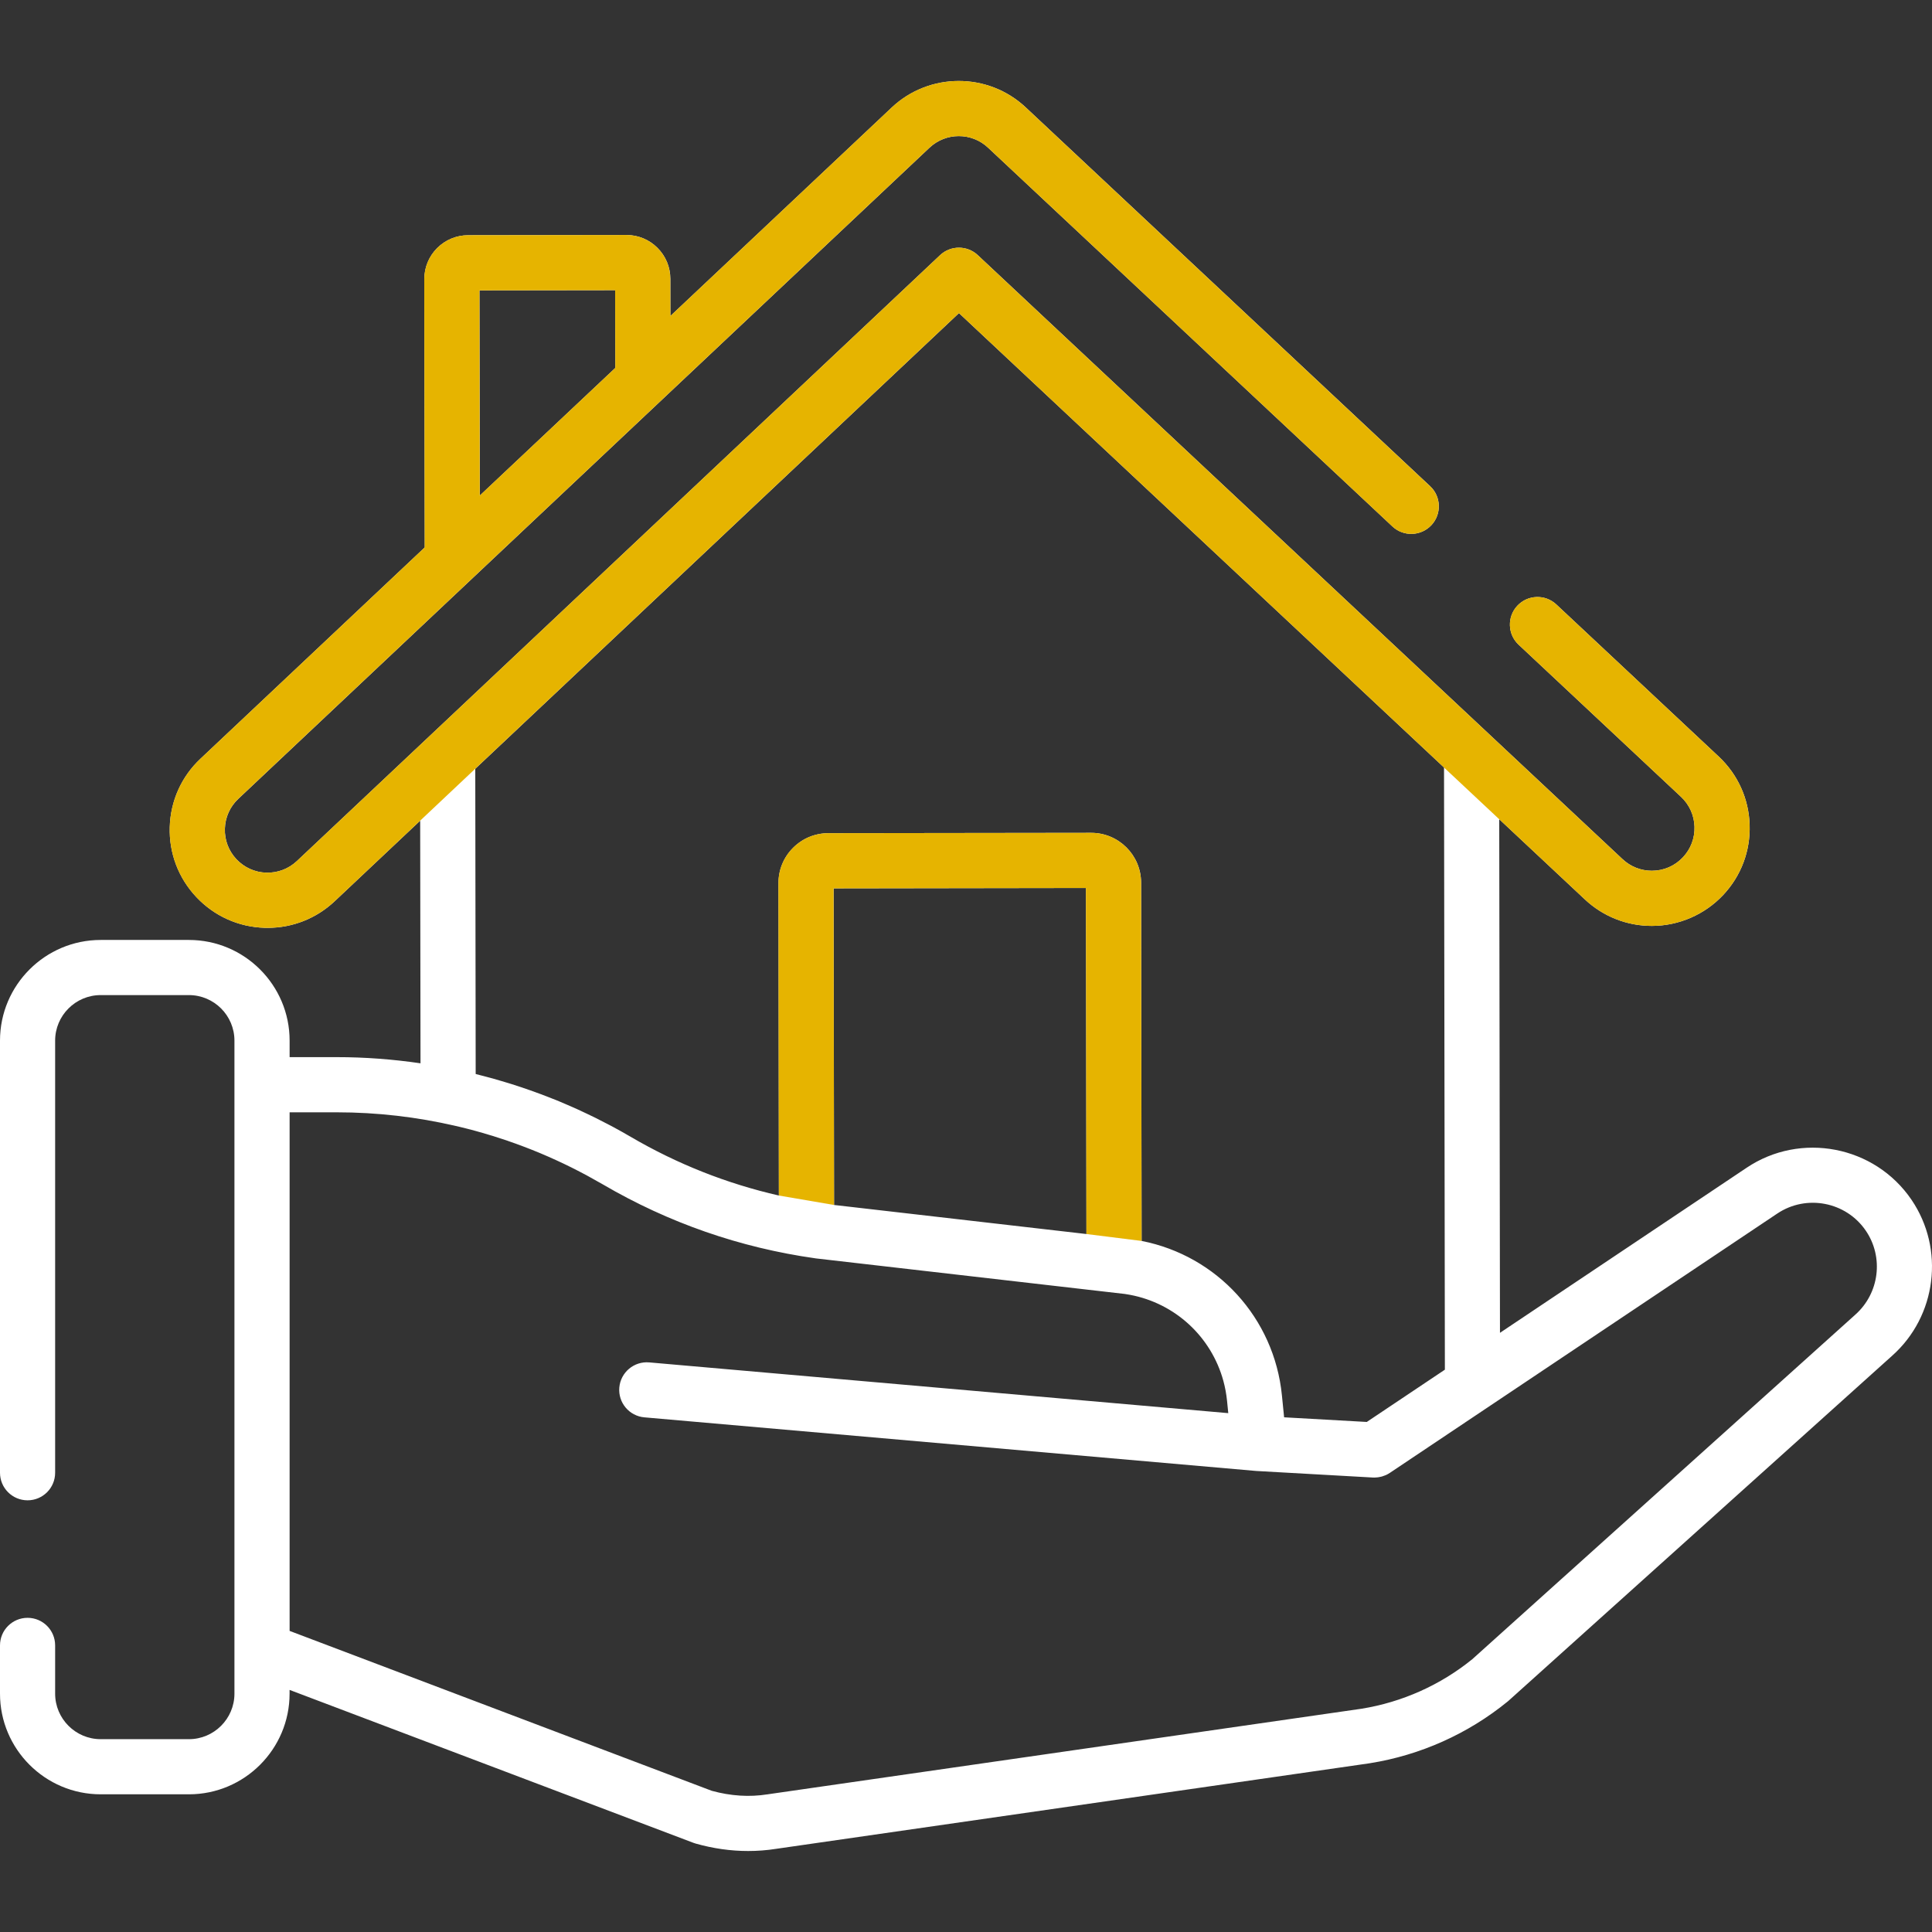 <svg width="52" height="52" viewBox="0 0 52 52" fill="none" xmlns="http://www.w3.org/2000/svg">
<rect x="0" y="0" width="52" height="52" fill="#333333" stroke="none"/>
<path d="M51.447 32.29C50.458 30.837 48.466 30.452 47.008 31.432L40.372 35.873L40.352 22.049L42.658 24.209C43.148 24.668 43.787 24.921 44.458 24.921C44.46 24.921 44.461 24.921 44.462 24.921C45.187 24.92 45.886 24.616 46.382 24.087C46.863 23.574 47.115 22.904 47.092 22.2C47.069 21.497 46.774 20.845 46.26 20.363L41.889 16.269C41.59 15.989 41.12 16.004 40.84 16.303C40.56 16.602 40.575 17.072 40.874 17.352L45.245 21.447C45.469 21.657 45.598 21.942 45.608 22.249C45.618 22.556 45.508 22.848 45.298 23.072C45.079 23.307 44.781 23.436 44.46 23.436C44.459 23.436 44.459 23.436 44.458 23.436C44.166 23.436 43.887 23.326 43.673 23.125L43.672 23.125L26.317 6.867C26.031 6.599 25.586 6.6 25.301 6.869L7.991 23.175C7.767 23.386 7.475 23.496 7.168 23.488C6.861 23.479 6.576 23.35 6.365 23.127C6.154 22.903 6.043 22.611 6.053 22.304C6.062 21.997 6.19 21.712 6.414 21.501L25.017 3.976C25.459 3.56 26.15 3.559 26.592 3.973L37.477 14.169C37.776 14.45 38.245 14.434 38.526 14.135C38.806 13.836 38.791 13.366 38.492 13.086L27.607 2.89C26.595 1.941 25.01 1.943 24 2.895L18.044 8.505L18.043 7.505C18.042 7.189 17.919 6.893 17.695 6.67C17.473 6.448 17.177 6.325 16.862 6.325C16.861 6.325 16.861 6.325 16.86 6.325L12.6 6.331C12.284 6.332 11.988 6.455 11.765 6.678C11.543 6.902 11.42 7.199 11.421 7.514L11.432 14.734L5.396 20.421C4.883 20.903 4.59 21.556 4.569 22.26C4.548 22.963 4.802 23.633 5.285 24.145C5.767 24.657 6.42 24.951 7.124 24.972C7.151 24.973 7.177 24.973 7.204 24.973C7.878 24.973 8.516 24.72 9.009 24.256L11.309 22.089L11.318 28.619C10.574 28.51 9.821 28.453 9.065 28.453H7.795V28.008C7.795 26.514 6.579 25.299 5.085 25.299H2.71C1.216 25.299 0 26.514 0 28.008V39.639C0 40.049 0.332 40.381 0.742 40.381C1.152 40.381 1.484 40.049 1.484 39.639V28.008C1.484 27.333 2.034 26.783 2.71 26.783H5.085C5.76 26.783 6.31 27.333 6.31 28.008V29.195V44.409V45.585C6.31 46.26 5.76 46.81 5.085 46.81H2.71C2.034 46.81 1.484 46.26 1.484 45.585V44.286C1.484 43.876 1.152 43.544 0.742 43.544C0.332 43.544 0 43.876 0 44.286V45.585C0 47.079 1.216 48.294 2.71 48.294H5.085C6.579 48.294 7.794 47.079 7.794 45.585V45.484L18.664 49.6C18.684 49.608 18.705 49.614 18.725 49.62C19.198 49.754 19.67 49.82 20.137 49.82C20.389 49.82 20.639 49.801 20.887 49.762L36.861 47.459C36.865 47.459 36.869 47.458 36.873 47.457C38.231 47.24 39.512 46.666 40.578 45.797C40.587 45.79 40.596 45.782 40.605 45.774L50.925 36.492C52.126 35.425 52.351 33.619 51.447 32.29ZM16.558 7.81L16.562 9.902L12.915 13.337L12.905 7.815L16.558 7.81ZM25.811 8.427L38.866 20.657L38.889 36.865L36.787 38.272L34.562 38.147L34.503 37.556C34.296 35.474 32.759 33.799 30.727 33.4L30.713 23.757C30.712 23.017 30.11 22.416 29.37 22.416C29.369 22.416 29.369 22.416 29.368 22.416L22.294 22.425C21.935 22.426 21.598 22.566 21.345 22.82C21.091 23.074 20.952 23.412 20.953 23.771L20.964 32.178C19.563 31.858 18.225 31.329 16.974 30.597C16.818 30.506 16.66 30.417 16.502 30.332C16.439 30.298 16.377 30.267 16.314 30.234C16.217 30.184 16.121 30.133 16.023 30.085C15.945 30.046 15.867 30.009 15.788 29.972C15.705 29.933 15.622 29.893 15.538 29.855C15.453 29.816 15.367 29.779 15.281 29.742C15.203 29.708 15.124 29.674 15.045 29.641C14.957 29.605 14.868 29.57 14.779 29.535C14.7 29.504 14.621 29.473 14.541 29.444C14.454 29.411 14.365 29.379 14.276 29.348C14.193 29.319 14.11 29.29 14.026 29.262C13.941 29.234 13.856 29.206 13.771 29.179C13.68 29.15 13.588 29.123 13.496 29.096C13.418 29.073 13.339 29.049 13.26 29.027C13.157 28.999 13.053 28.972 12.949 28.945C12.9 28.933 12.852 28.919 12.803 28.907L12.792 20.692L25.811 8.427ZM29.242 33.214L23.034 32.499L22.449 32.432L22.437 23.91L29.229 23.9L29.242 33.214ZM49.935 35.385L39.626 44.658C38.767 45.355 37.736 45.815 36.644 45.991L20.677 48.292C20.674 48.293 20.67 48.293 20.667 48.294L20.656 48.295C20.172 48.372 19.668 48.34 19.158 48.2L7.795 43.896V29.938H9.065C10.146 29.938 11.22 30.062 12.265 30.305C12.304 30.314 12.343 30.323 12.382 30.332C12.51 30.363 12.638 30.395 12.766 30.43C12.777 30.433 12.788 30.436 12.799 30.439C12.927 30.474 13.055 30.511 13.181 30.55C13.204 30.556 13.227 30.563 13.25 30.57C13.385 30.612 13.519 30.656 13.653 30.701C13.667 30.706 13.681 30.711 13.694 30.716C13.973 30.812 14.249 30.917 14.521 31.03C14.536 31.037 14.551 31.043 14.566 31.049C14.701 31.106 14.836 31.165 14.97 31.227C14.974 31.228 14.978 31.23 14.981 31.232C15.111 31.291 15.24 31.353 15.367 31.416C15.383 31.424 15.398 31.431 15.413 31.439C15.537 31.501 15.661 31.566 15.785 31.632C15.808 31.644 15.831 31.657 15.854 31.67C15.979 31.738 16.102 31.807 16.225 31.878C17.991 32.911 19.914 33.581 21.94 33.867C21.946 33.868 21.952 33.869 21.959 33.87L30.275 34.827C30.321 34.834 30.366 34.841 30.412 34.85C31.636 35.08 32.602 35.984 32.926 37.163C32.974 37.337 33.007 37.518 33.026 37.703L33.059 38.035L17.473 36.669C17.065 36.634 16.705 36.936 16.669 37.344C16.633 37.752 16.935 38.112 17.343 38.148L33.821 39.592C33.825 39.592 33.829 39.592 33.833 39.592C33.837 39.593 33.84 39.593 33.844 39.593L36.952 39.768C36.966 39.769 36.98 39.769 36.993 39.769C37.008 39.769 37.023 39.767 37.037 39.766C37.054 39.765 37.07 39.764 37.087 39.762C37.109 39.759 37.131 39.755 37.152 39.75C37.168 39.746 37.184 39.744 37.199 39.739C37.223 39.732 37.245 39.723 37.269 39.714C37.281 39.709 37.294 39.705 37.306 39.7C37.34 39.684 37.374 39.665 37.406 39.644L40.044 37.878L40.044 37.878L47.834 32.664C48.618 32.138 49.688 32.344 50.219 33.125C50.705 33.839 50.584 34.809 49.935 35.385Z" fill="white"/>
<path fill-rule="evenodd" clip-rule="evenodd" d="M30.726 33.4L30.712 23.757C30.711 23.017 30.109 22.416 29.369 22.416H29.367L22.293 22.425C21.934 22.426 21.597 22.566 21.343 22.82C21.09 23.074 20.951 23.412 20.951 23.771L20.963 32.178L22.448 32.432L22.436 23.91L29.228 23.9L29.241 33.214L30.726 33.4Z" fill="#E6B400"/>
<path fill-rule="evenodd" clip-rule="evenodd" d="M40.351 22.049L42.657 24.209C43.147 24.668 43.786 24.921 44.457 24.921H44.461C45.186 24.92 45.885 24.616 46.38 24.087C46.862 23.574 47.114 22.904 47.091 22.2C47.068 21.497 46.773 20.845 46.259 20.363L41.888 16.269C41.589 15.989 41.119 16.004 40.839 16.303C40.559 16.602 40.574 17.072 40.873 17.352L45.244 21.447C45.468 21.657 45.597 21.942 45.607 22.249C45.617 22.556 45.507 22.848 45.297 23.072C45.078 23.307 44.78 23.436 44.459 23.436H44.457C44.164 23.436 43.885 23.326 43.671 23.125L26.316 6.867C26.03 6.599 25.585 6.6 25.3 6.869L7.99 23.175C7.766 23.386 7.474 23.496 7.167 23.488C6.86 23.479 6.574 23.35 6.364 23.127C6.153 22.903 6.042 22.611 6.051 22.304C6.061 21.997 6.189 21.712 6.412 21.501L25.016 3.976C25.457 3.56 26.149 3.559 26.591 3.973L37.475 14.169C37.775 14.45 38.244 14.434 38.525 14.135C38.805 13.836 38.789 13.366 38.49 13.086L27.606 2.89C26.593 1.941 25.009 1.943 23.998 2.895L18.043 8.505L18.041 7.505C18.041 7.189 17.918 6.893 17.694 6.67C17.471 6.448 17.175 6.325 16.86 6.325H16.859L12.599 6.331C12.283 6.332 11.987 6.455 11.764 6.678C11.541 6.902 11.419 7.199 11.419 7.514L11.431 14.734L5.395 20.421C4.882 20.903 4.589 21.556 4.568 22.26C4.547 22.963 4.801 23.633 5.283 24.145C5.766 24.657 6.419 24.951 7.122 24.972C7.149 24.973 7.176 24.973 7.203 24.973C7.877 24.973 8.515 24.72 9.008 24.256L11.308 22.089L12.79 20.692L25.81 8.427L38.865 20.657L40.351 22.049ZM16.561 9.902L16.557 7.81L12.904 7.815L12.913 13.337L16.561 9.902Z" fill="#E6B400"/>
</svg>
